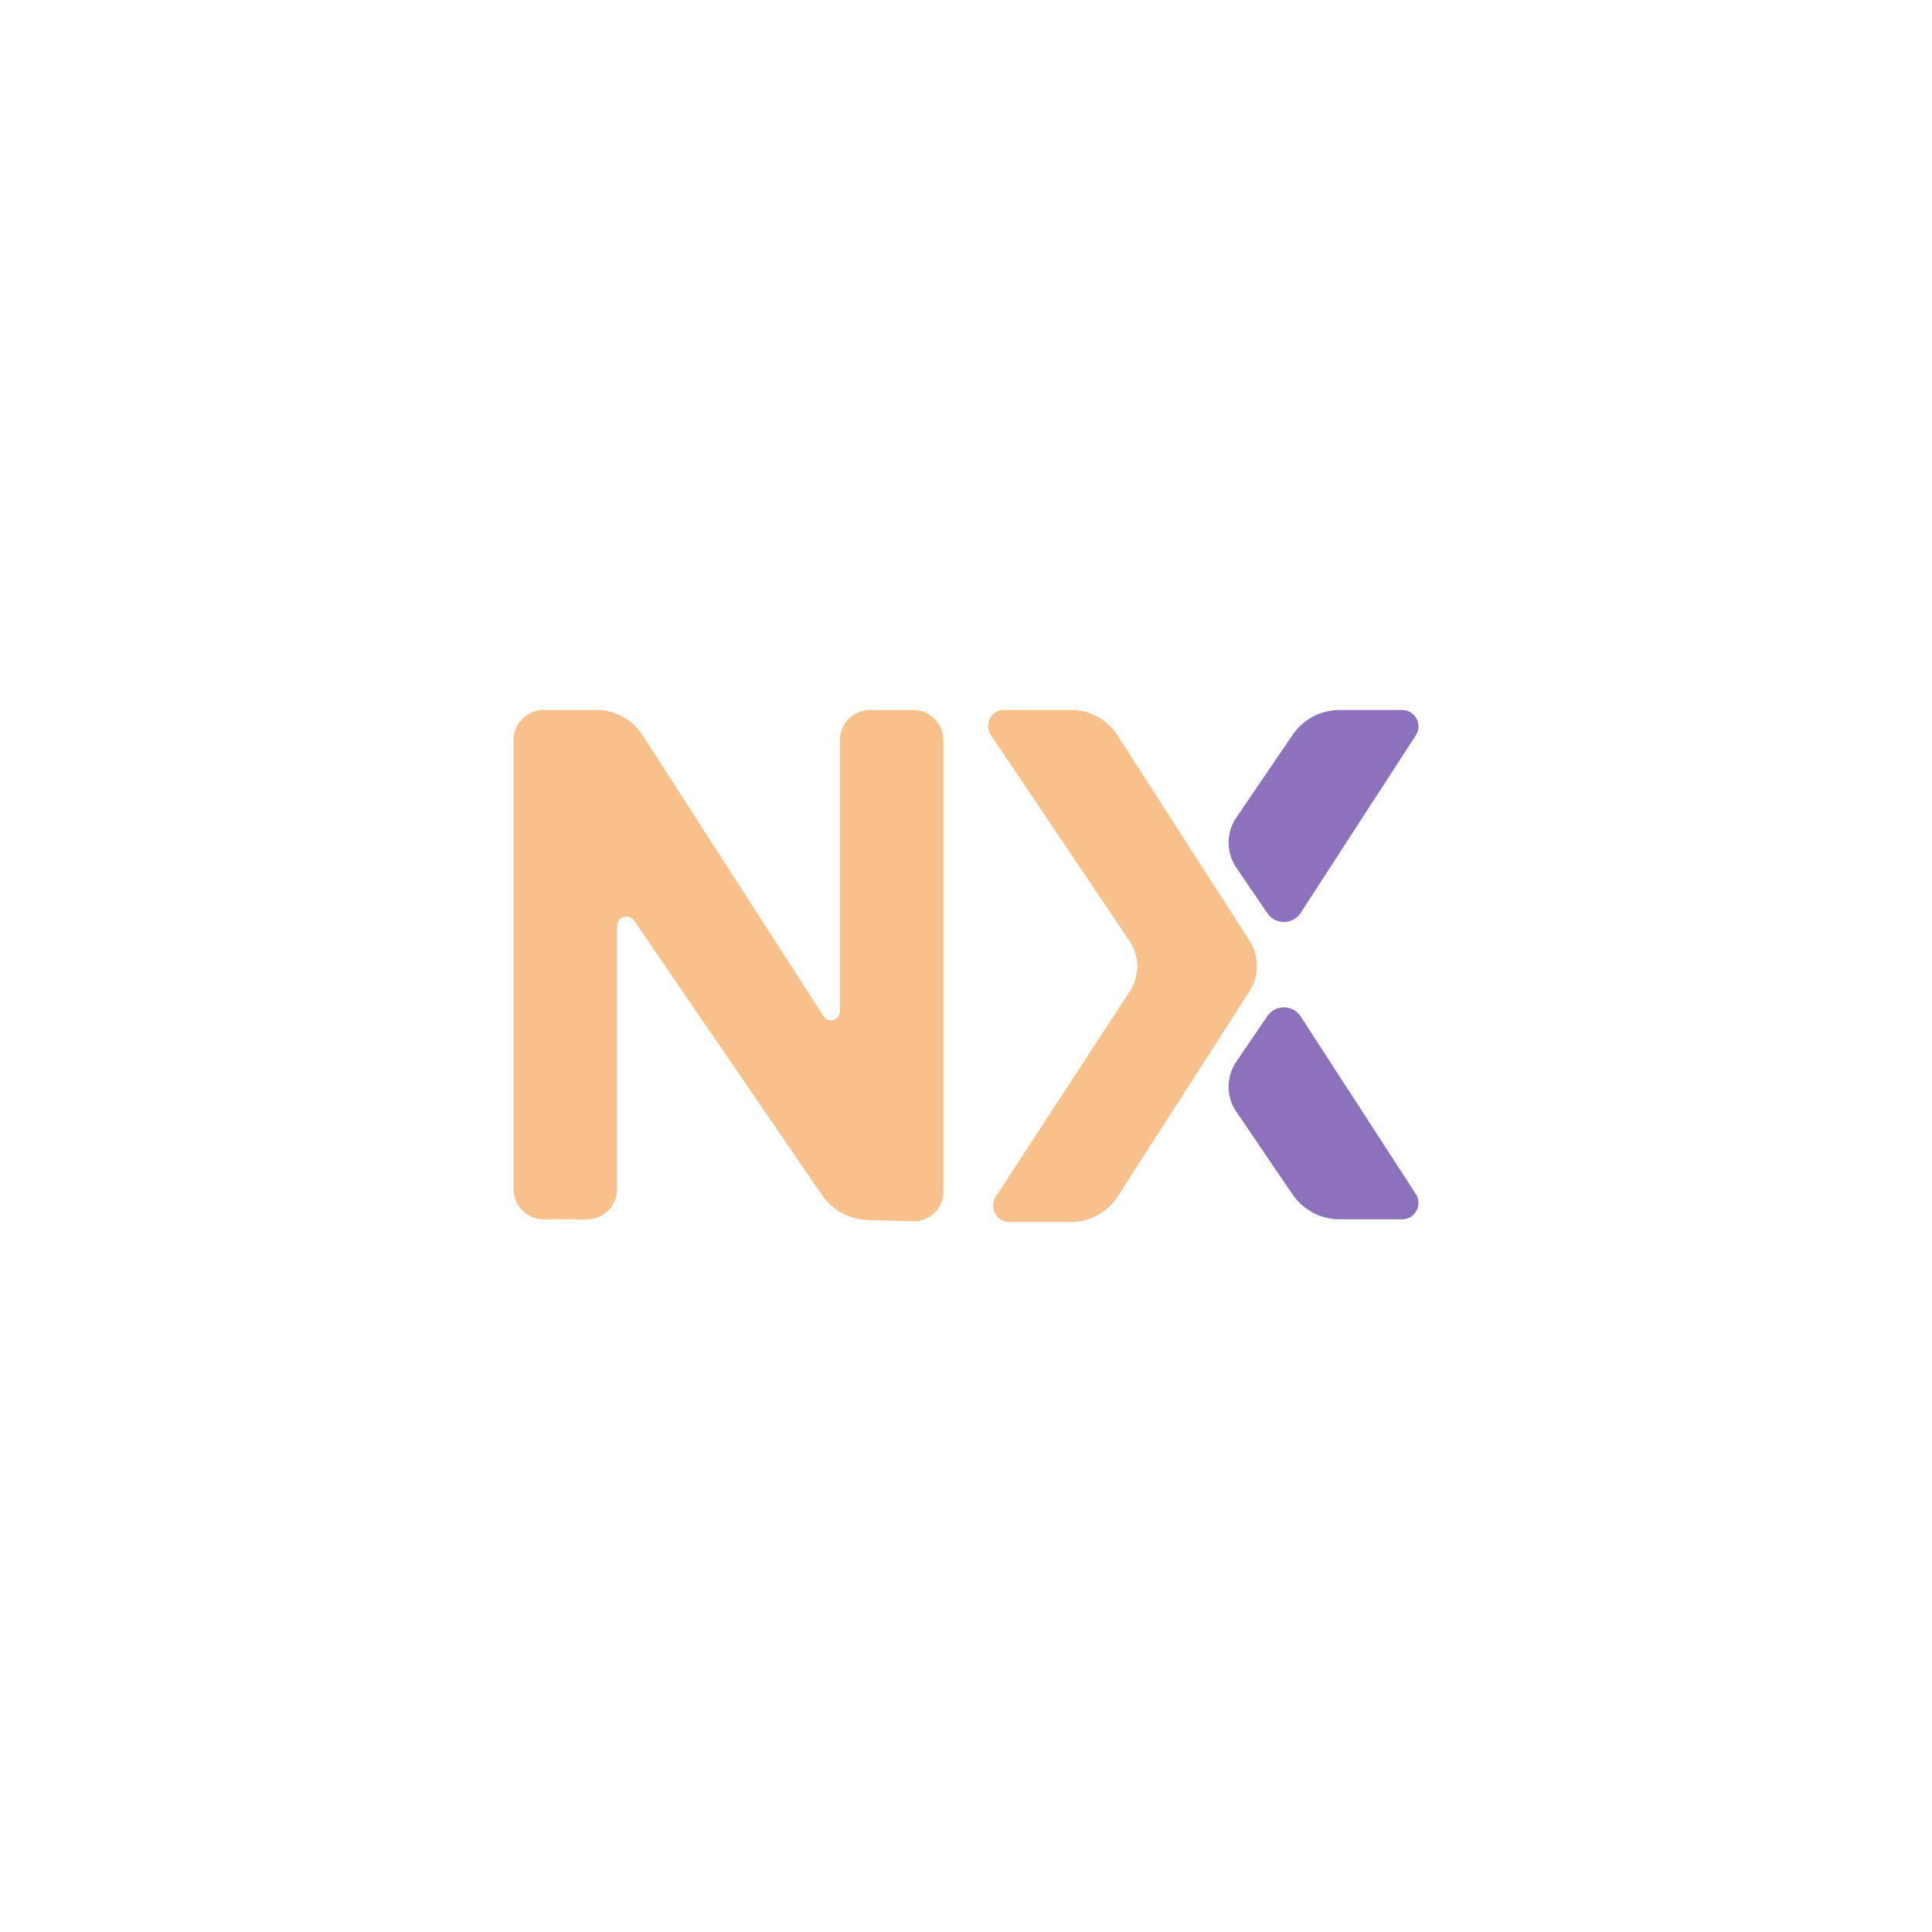 <svg xmlns="http://www.w3.org/2000/svg" xml:space="preserve" width="192" height="192">
  <rect width="100%" height="100%" fill="#fff" />
  <path fill="#f8c18c"
    d="M51.039 73.557v44.622a3 3 45 0 0 3 3h4.283a3 3 135 0 0 3-3V92.013a.928.928 162.81 0 1 1.694-.524l18.626 27.215a5.867 5.867 28.531 0 0 4.694 2.551l4.416.112a2.925 2.925 135.73 0 0 2.999-2.924V73.557a3 3 45 0 0-3-3h-4.283a3 3 135 0 0-3 3v26.957a.882.882 163.61 0 1-1.624.478L63.868 73.079a5.5 5.5 28.609 0 0-4.624-2.522h-5.206a3 3 135 0 0-3 3zM98.46 73.045l13.786 20.466a4.524 4.524 89.588 0 1 .036 5l-13.33 20.42a1.624 1.624 61.569 0 0 1.36 2.511h6.128a5.493 5.493 151.36 0 0 4.622-2.524l13.103-20.395a4.67 4.67 90 0 0 0-5.048L111.062 73.08a5.493 5.493 28.64 0 0-4.622-2.524h-6.655a1.596 1.596 118.02 0 0-1.324 2.489z" />
  <path fill="#8c72bd"
    d="m140.7 73.075-11.435 17.64a1.993 1.993 179.36 0 1-3.32.037l-3.084-4.531a4.41 4.41 89.989 0 1 0-4.961l5.59-8.221a5.668 5.668 152.11 0 1 4.687-2.481h6.194a1.63 1.63 61.477 0 1 1.368 2.517zM140.7 118.66l-11.435-17.64a1.993 1.993.642 0 0-3.32-.037l-3.084 4.531a4.41 4.41 90.011 0 0 0 4.961l5.59 8.221a5.668 5.668 27.892 0 0 4.687 2.481h6.194a1.63 1.63 118.52 0 0 1.368-2.517z" />
</svg>
